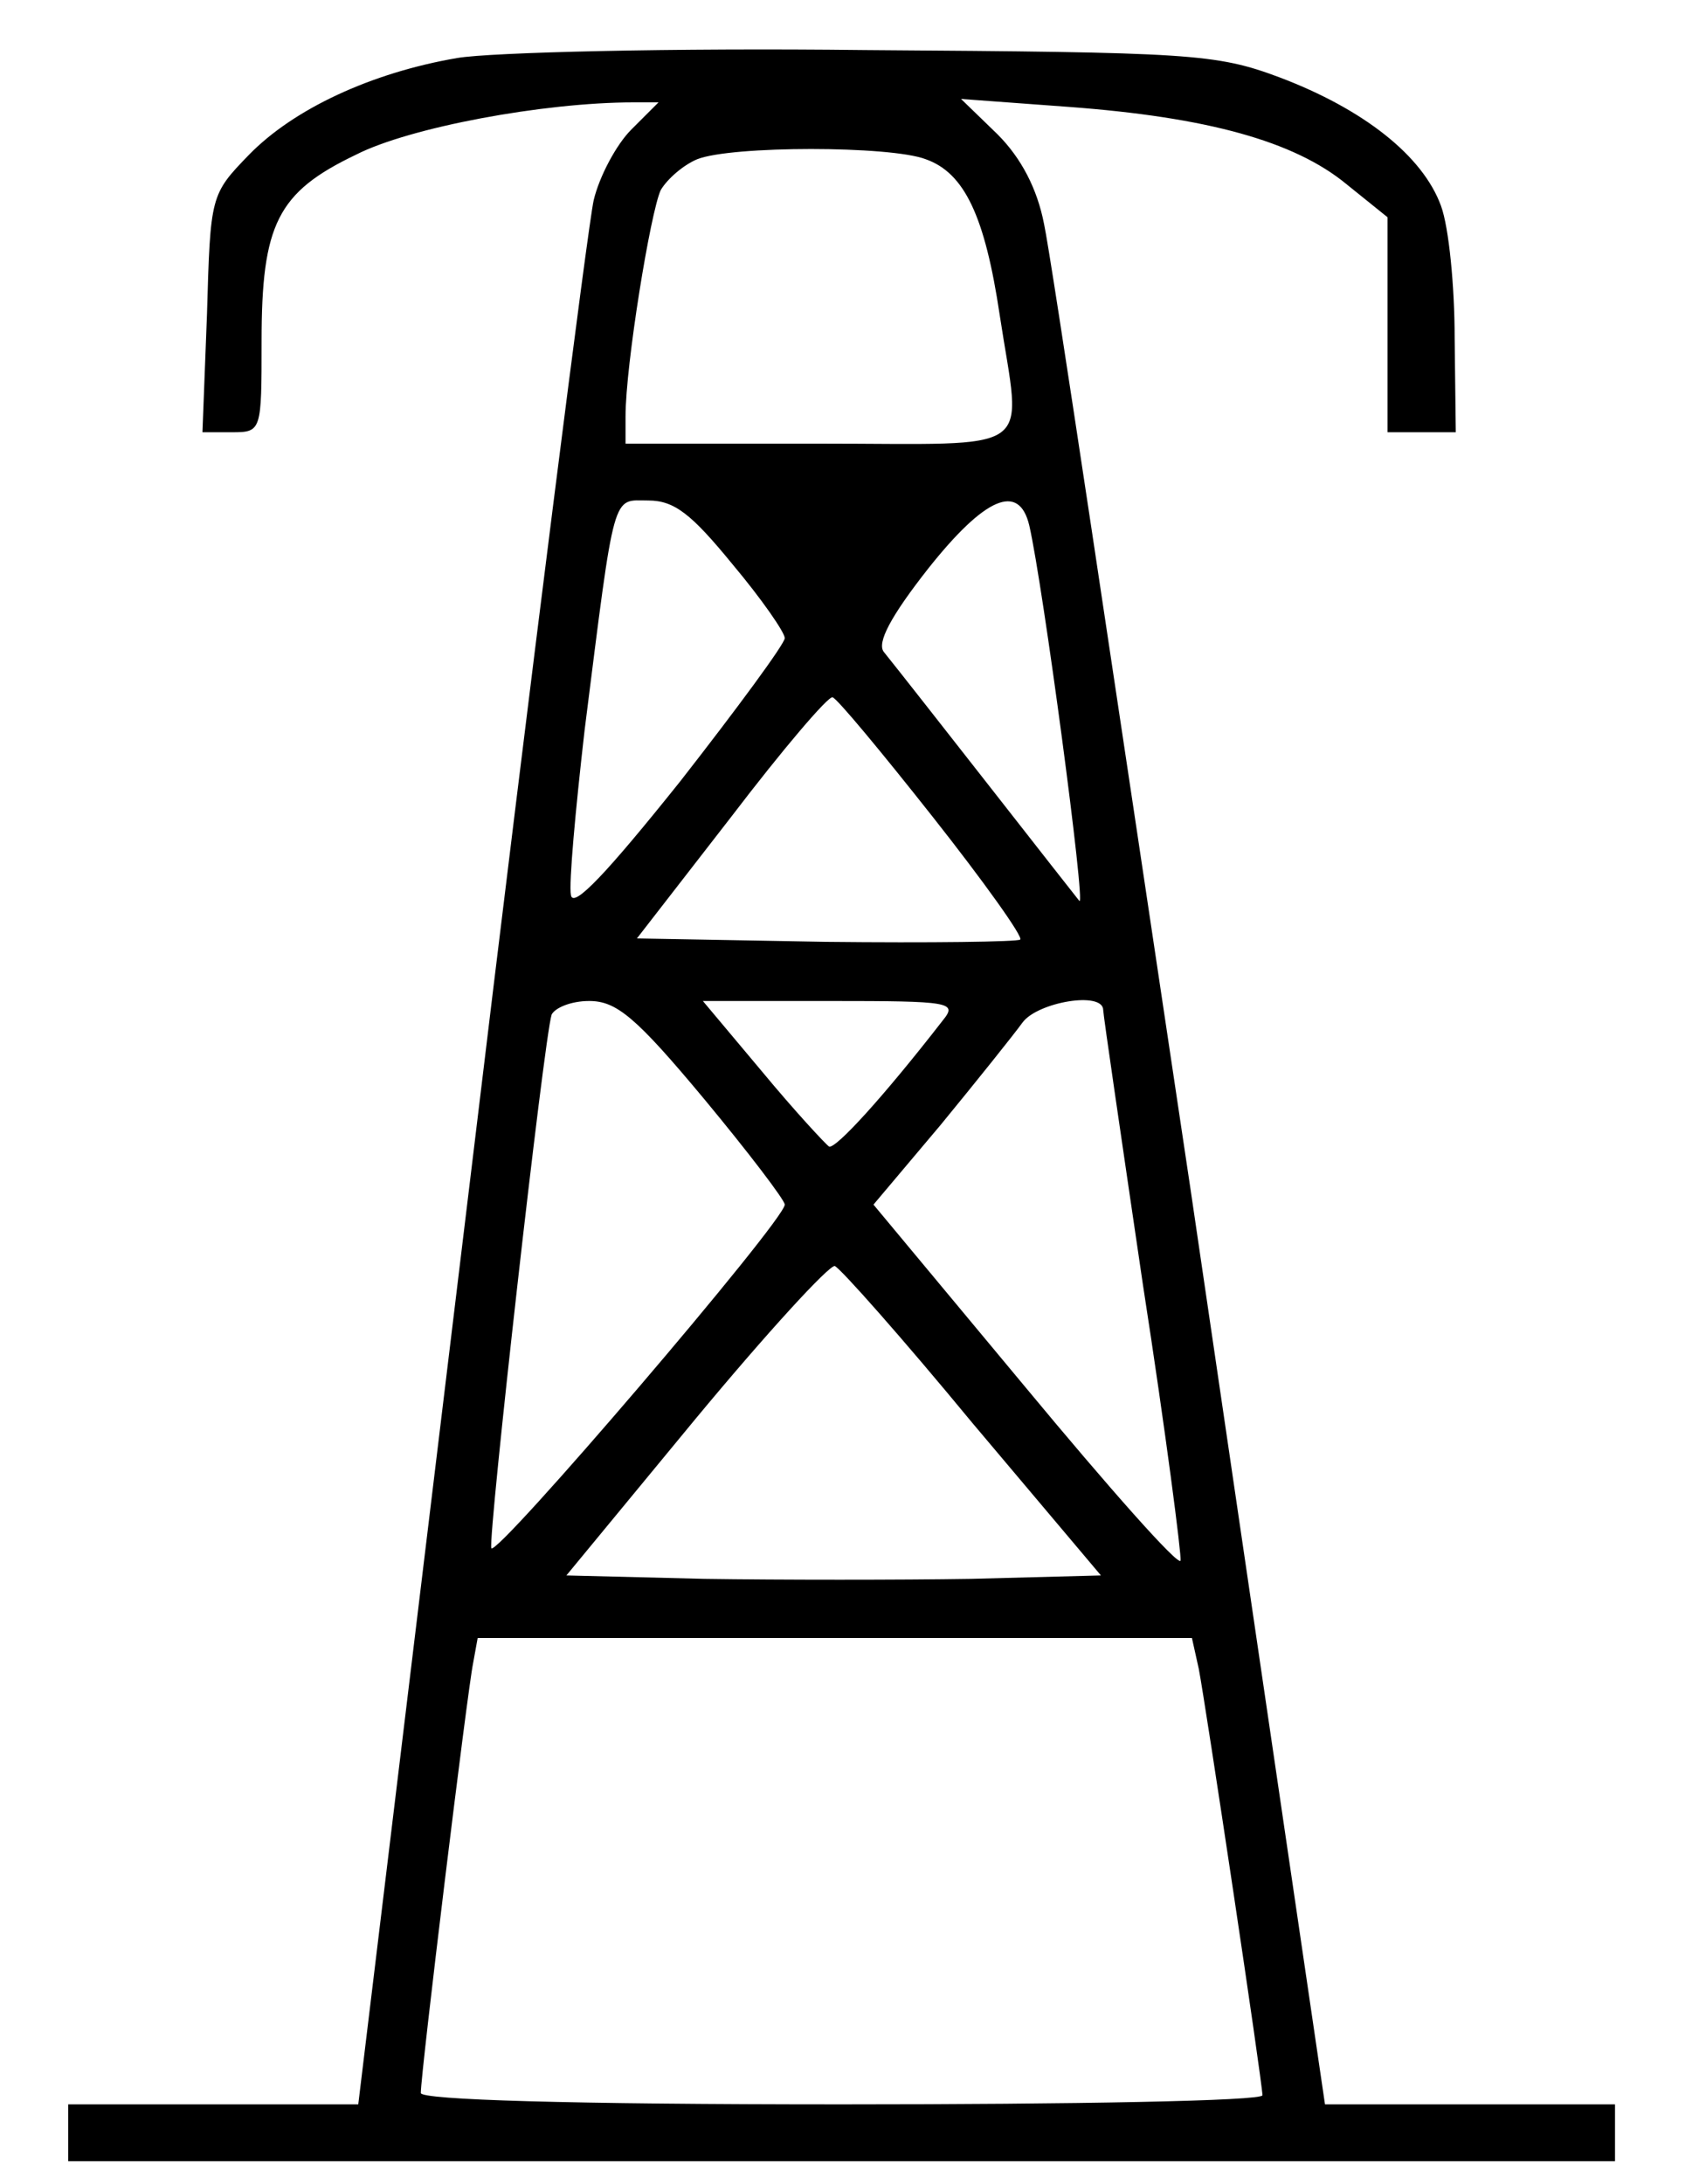<?xml version="1.0" standalone="no"?>
<!DOCTYPE svg PUBLIC "-//W3C//DTD SVG 20010904//EN"
 "http://www.w3.org/TR/2001/REC-SVG-20010904/DTD/svg10.dtd">
<svg version="1.0" xmlns="http://www.w3.org/2000/svg"
 width="150pt" height="192pt" viewBox="0 0 150 192"
 preserveAspectRatio="xMidYMid meet">
<g transform="translate(0,192) scale(0.1,-0.1)"
fill="#000000" stroke="none">
<path d="M402 1869 c-76 -13 -144 -45 -183 -85 -34 -35 -34 -36 -37 -140 l-4
-104 26 0 c26 0 26 1 26 80 0 103 14 131 83 164 47 24 165 46 244 46 l22 0
-24 -24 c-13 -13 -28 -41 -33 -62 -5 -22 -54 -407 -108 -856 l-99 -818 -127 0
-128 0 0 -25 0 -25 680 0 680 0 0 25 0 25 -127 0 -128 0 -118 803 c-66 441
-123 823 -129 850 -6 31 -20 58 -41 79 l-32 31 95 -7 c121 -9 198 -30 244 -68
l36 -29 0 -95 0 -94 30 0 30 0 -1 83 c0 45 -5 97 -12 116 -16 44 -68 85 -142
113 -56 21 -79 22 -365 24 -168 2 -329 -2 -358 -7z m412 -89 c34 -12 52 -50
65 -137 19 -125 36 -113 -159 -113 l-170 0 0 24 c0 45 22 180 31 199 6 10 20
22 32 27 30 12 170 12 201 0z m-170 -356 c26 -31 46 -60 46 -65 0 -5 -42 -62
-92 -126 -64 -80 -94 -112 -96 -100 -2 10 4 75 12 145 27 214 24 202 56 202
23 0 38 -12 74 -56z m261 34 c12 -52 50 -337 44 -330 -5 6 -147 188 -172 219
-6 8 6 31 39 73 50 63 80 76 89 38z m-85 -256 c45 -57 80 -106 77 -108 -2 -2
-79 -3 -171 -2 l-166 3 83 107 c45 59 85 106 89 105 4 -1 43 -48 88 -105z
m-201 -248 c39 -47 71 -89 71 -93 0 -14 -255 -312 -258 -302 -3 10 46 446 53
469 3 6 17 12 33 12 24 0 41 -14 101 -86z m210 69 c-52 -67 -94 -113 -100
-111 -3 2 -30 31 -59 66 l-52 62 112 0 c106 0 112 -1 99 -17z m141 9 c0 -4 16
-113 35 -242 20 -129 34 -238 33 -242 -2 -5 -63 64 -136 152 l-134 161 59 70
c32 39 64 79 72 90 13 18 71 28 71 11z m-115 -363 l113 -134 -114 -3 c-62 -1
-168 -1 -235 0 l-121 3 113 137 c63 76 118 136 123 135 5 -2 60 -64 121 -138z
m199 -216 c6 -31 56 -364 56 -375 0 -5 -166 -8 -370 -8 -240 0 -370 4 -370 10
0 18 41 354 46 378 l4 22 314 0 314 0 6 -27z"/>
</g>
</svg>
